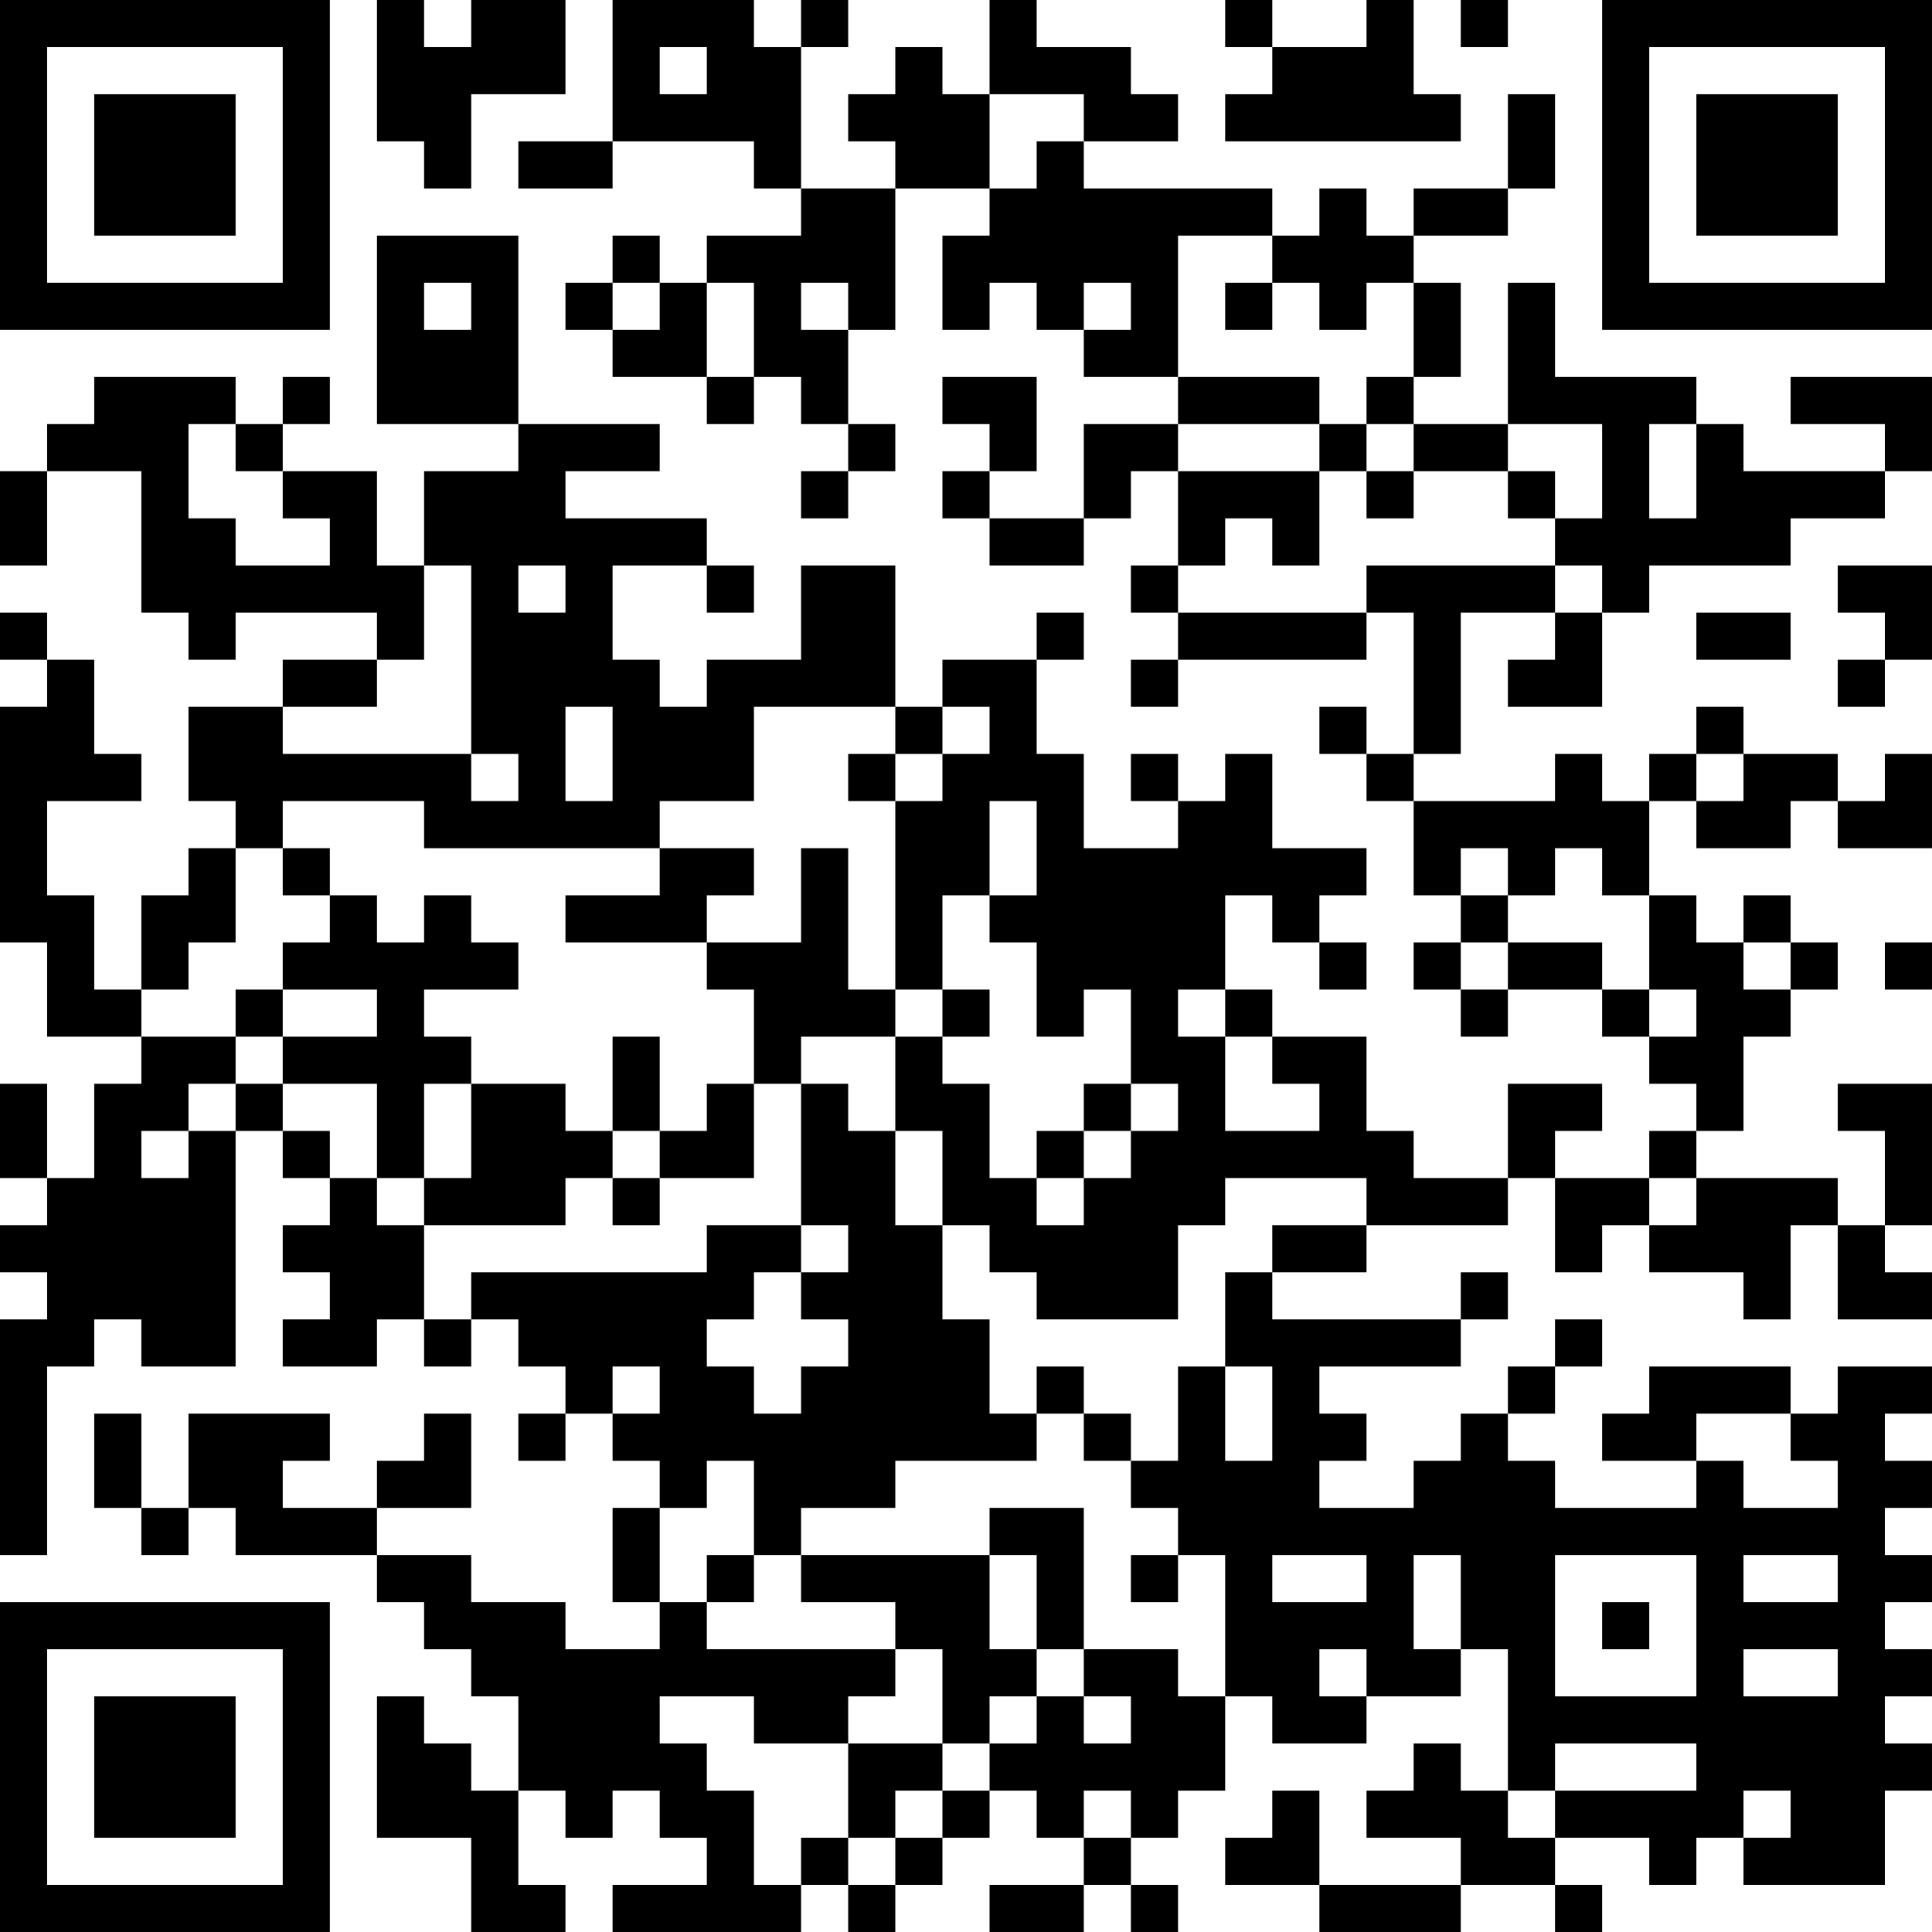 <?xml version="1.0" encoding="UTF-8"?>
<svg xmlns="http://www.w3.org/2000/svg" version="1.1" width="200" height="200" viewBox="0 0 200 200"><rect x="0" y="0" width="200" height="200" fill="#ffffff"/><g transform="scale(4.878)"><g transform="translate(0,0)"><path fill-rule="evenodd" d="M8 0L8 3L9 3L9 4L10 4L10 2L12 2L12 0L10 0L10 1L9 1L9 0ZM13 0L13 3L11 3L11 4L13 4L13 3L16 3L16 4L17 4L17 5L15 5L15 6L14 6L14 5L13 5L13 6L12 6L12 7L13 7L13 8L15 8L15 9L16 9L16 8L17 8L17 9L18 9L18 10L17 10L17 11L18 11L18 10L19 10L19 9L18 9L18 7L19 7L19 4L21 4L21 5L20 5L20 7L21 7L21 6L22 6L22 7L23 7L23 8L25 8L25 9L23 9L23 11L21 11L21 10L22 10L22 8L20 8L20 9L21 9L21 10L20 10L20 11L21 11L21 12L23 12L23 11L24 11L24 10L25 10L25 12L24 12L24 13L25 13L25 14L24 14L24 15L25 15L25 14L29 14L29 13L30 13L30 16L29 16L29 15L28 15L28 16L29 16L29 17L30 17L30 19L31 19L31 20L30 20L30 21L31 21L31 22L32 22L32 21L34 21L34 22L35 22L35 23L36 23L36 24L35 24L35 25L33 25L33 24L34 24L34 23L32 23L32 25L30 25L30 24L29 24L29 22L27 22L27 21L26 21L26 19L27 19L27 20L28 20L28 21L29 21L29 20L28 20L28 19L29 19L29 18L27 18L27 16L26 16L26 17L25 17L25 16L24 16L24 17L25 17L25 18L23 18L23 16L22 16L22 14L23 14L23 13L22 13L22 14L20 14L20 15L19 15L19 12L17 12L17 14L15 14L15 15L14 15L14 14L13 14L13 12L15 12L15 13L16 13L16 12L15 12L15 11L12 11L12 10L14 10L14 9L11 9L11 5L8 5L8 9L11 9L11 10L9 10L9 12L8 12L8 10L6 10L6 9L7 9L7 8L6 8L6 9L5 9L5 8L2 8L2 9L1 9L1 10L0 10L0 12L1 12L1 10L3 10L3 13L4 13L4 14L5 14L5 13L8 13L8 14L6 14L6 15L4 15L4 17L5 17L5 18L4 18L4 19L3 19L3 21L2 21L2 19L1 19L1 17L3 17L3 16L2 16L2 14L1 14L1 13L0 13L0 14L1 14L1 15L0 15L0 20L1 20L1 22L3 22L3 23L2 23L2 25L1 25L1 23L0 23L0 25L1 25L1 26L0 26L0 27L1 27L1 28L0 28L0 33L1 33L1 29L2 29L2 28L3 28L3 29L5 29L5 24L6 24L6 25L7 25L7 26L6 26L6 27L7 27L7 28L6 28L6 29L8 29L8 28L9 28L9 29L10 29L10 28L11 28L11 29L12 29L12 30L11 30L11 31L12 31L12 30L13 30L13 31L14 31L14 32L13 32L13 34L14 34L14 35L12 35L12 34L10 34L10 33L8 33L8 32L10 32L10 30L9 30L9 31L8 31L8 32L6 32L6 31L7 31L7 30L4 30L4 32L3 32L3 30L2 30L2 32L3 32L3 33L4 33L4 32L5 32L5 33L8 33L8 34L9 34L9 35L10 35L10 36L11 36L11 38L10 38L10 37L9 37L9 36L8 36L8 39L10 39L10 41L12 41L12 40L11 40L11 38L12 38L12 39L13 39L13 38L14 38L14 39L15 39L15 40L13 40L13 41L17 41L17 40L18 40L18 41L19 41L19 40L20 40L20 39L21 39L21 38L22 38L22 39L23 39L23 40L21 40L21 41L23 41L23 40L24 40L24 41L25 41L25 40L24 40L24 39L25 39L25 38L26 38L26 36L27 36L27 37L29 37L29 36L31 36L31 35L32 35L32 38L31 38L31 37L30 37L30 38L29 38L29 39L31 39L31 40L28 40L28 38L27 38L27 39L26 39L26 40L28 40L28 41L31 41L31 40L33 40L33 41L34 41L34 40L33 40L33 39L35 39L35 40L36 40L36 39L37 39L37 40L40 40L40 38L41 38L41 37L40 37L40 36L41 36L41 35L40 35L40 34L41 34L41 33L40 33L40 32L41 32L41 31L40 31L40 30L41 30L41 29L39 29L39 30L38 30L38 29L35 29L35 30L34 30L34 31L36 31L36 32L33 32L33 31L32 31L32 30L33 30L33 29L34 29L34 28L33 28L33 29L32 29L32 30L31 30L31 31L30 31L30 32L28 32L28 31L29 31L29 30L28 30L28 29L31 29L31 28L32 28L32 27L31 27L31 28L27 28L27 27L29 27L29 26L32 26L32 25L33 25L33 27L34 27L34 26L35 26L35 27L37 27L37 28L38 28L38 26L39 26L39 28L41 28L41 27L40 27L40 26L41 26L41 23L39 23L39 24L40 24L40 26L39 26L39 25L36 25L36 24L37 24L37 22L38 22L38 21L39 21L39 20L38 20L38 19L37 19L37 20L36 20L36 19L35 19L35 17L36 17L36 18L38 18L38 17L39 17L39 18L41 18L41 16L40 16L40 17L39 17L39 16L37 16L37 15L36 15L36 16L35 16L35 17L34 17L34 16L33 16L33 17L30 17L30 16L31 16L31 13L33 13L33 14L32 14L32 15L34 15L34 13L35 13L35 12L38 12L38 11L40 11L40 10L41 10L41 8L38 8L38 9L40 9L40 10L37 10L37 9L36 9L36 8L33 8L33 6L32 6L32 9L30 9L30 8L31 8L31 6L30 6L30 5L32 5L32 4L33 4L33 2L32 2L32 4L30 4L30 5L29 5L29 4L28 4L28 5L27 5L27 4L23 4L23 3L25 3L25 2L24 2L24 1L22 1L22 0L21 0L21 2L20 2L20 1L19 1L19 2L18 2L18 3L19 3L19 4L17 4L17 1L18 1L18 0L17 0L17 1L16 1L16 0ZM26 0L26 1L27 1L27 2L26 2L26 3L31 3L31 2L30 2L30 0L29 0L29 1L27 1L27 0ZM31 0L31 1L32 1L32 0ZM14 1L14 2L15 2L15 1ZM21 2L21 4L22 4L22 3L23 3L23 2ZM25 5L25 8L28 8L28 9L25 9L25 10L28 10L28 12L27 12L27 11L26 11L26 12L25 12L25 13L29 13L29 12L33 12L33 13L34 13L34 12L33 12L33 11L34 11L34 9L32 9L32 10L30 10L30 9L29 9L29 8L30 8L30 6L29 6L29 7L28 7L28 6L27 6L27 5ZM9 6L9 7L10 7L10 6ZM13 6L13 7L14 7L14 6ZM15 6L15 8L16 8L16 6ZM17 6L17 7L18 7L18 6ZM23 6L23 7L24 7L24 6ZM26 6L26 7L27 7L27 6ZM4 9L4 11L5 11L5 12L7 12L7 11L6 11L6 10L5 10L5 9ZM28 9L28 10L29 10L29 11L30 11L30 10L29 10L29 9ZM35 9L35 11L36 11L36 9ZM32 10L32 11L33 11L33 10ZM9 12L9 14L8 14L8 15L6 15L6 16L10 16L10 17L11 17L11 16L10 16L10 12ZM11 12L11 13L12 13L12 12ZM39 12L39 13L40 13L40 14L39 14L39 15L40 15L40 14L41 14L41 12ZM36 13L36 14L38 14L38 13ZM12 15L12 17L13 17L13 15ZM16 15L16 17L14 17L14 18L9 18L9 17L6 17L6 18L5 18L5 20L4 20L4 21L3 21L3 22L5 22L5 23L4 23L4 24L3 24L3 25L4 25L4 24L5 24L5 23L6 23L6 24L7 24L7 25L8 25L8 26L9 26L9 28L10 28L10 27L15 27L15 26L17 26L17 27L16 27L16 28L15 28L15 29L16 29L16 30L17 30L17 29L18 29L18 28L17 28L17 27L18 27L18 26L17 26L17 23L18 23L18 24L19 24L19 26L20 26L20 28L21 28L21 30L22 30L22 31L19 31L19 32L17 32L17 33L16 33L16 31L15 31L15 32L14 32L14 34L15 34L15 35L19 35L19 36L18 36L18 37L16 37L16 36L14 36L14 37L15 37L15 38L16 38L16 40L17 40L17 39L18 39L18 40L19 40L19 39L20 39L20 38L21 38L21 37L22 37L22 36L23 36L23 37L24 37L24 36L23 36L23 35L25 35L25 36L26 36L26 33L25 33L25 32L24 32L24 31L25 31L25 29L26 29L26 31L27 31L27 29L26 29L26 27L27 27L27 26L29 26L29 25L26 25L26 26L25 26L25 28L22 28L22 27L21 27L21 26L20 26L20 24L19 24L19 22L20 22L20 23L21 23L21 25L22 25L22 26L23 26L23 25L24 25L24 24L25 24L25 23L24 23L24 21L23 21L23 22L22 22L22 20L21 20L21 19L22 19L22 17L21 17L21 19L20 19L20 21L19 21L19 17L20 17L20 16L21 16L21 15L20 15L20 16L19 16L19 15ZM18 16L18 17L19 17L19 16ZM36 16L36 17L37 17L37 16ZM6 18L6 19L7 19L7 20L6 20L6 21L5 21L5 22L6 22L6 23L8 23L8 25L9 25L9 26L12 26L12 25L13 25L13 26L14 26L14 25L16 25L16 23L17 23L17 22L19 22L19 21L18 21L18 18L17 18L17 20L15 20L15 19L16 19L16 18L14 18L14 19L12 19L12 20L15 20L15 21L16 21L16 23L15 23L15 24L14 24L14 22L13 22L13 24L12 24L12 23L10 23L10 22L9 22L9 21L11 21L11 20L10 20L10 19L9 19L9 20L8 20L8 19L7 19L7 18ZM31 18L31 19L32 19L32 20L31 20L31 21L32 21L32 20L34 20L34 21L35 21L35 22L36 22L36 21L35 21L35 19L34 19L34 18L33 18L33 19L32 19L32 18ZM37 20L37 21L38 21L38 20ZM40 20L40 21L41 21L41 20ZM6 21L6 22L8 22L8 21ZM20 21L20 22L21 22L21 21ZM25 21L25 22L26 22L26 24L28 24L28 23L27 23L27 22L26 22L26 21ZM9 23L9 25L10 25L10 23ZM23 23L23 24L22 24L22 25L23 25L23 24L24 24L24 23ZM13 24L13 25L14 25L14 24ZM35 25L35 26L36 26L36 25ZM13 29L13 30L14 30L14 29ZM22 29L22 30L23 30L23 31L24 31L24 30L23 30L23 29ZM36 30L36 31L37 31L37 32L39 32L39 31L38 31L38 30ZM21 32L21 33L17 33L17 34L19 34L19 35L20 35L20 37L18 37L18 39L19 39L19 38L20 38L20 37L21 37L21 36L22 36L22 35L23 35L23 32ZM15 33L15 34L16 34L16 33ZM21 33L21 35L22 35L22 33ZM24 33L24 34L25 34L25 33ZM27 33L27 34L29 34L29 33ZM30 33L30 35L31 35L31 33ZM33 33L33 36L36 36L36 33ZM37 33L37 34L39 34L39 33ZM34 34L34 35L35 35L35 34ZM28 35L28 36L29 36L29 35ZM37 35L37 36L39 36L39 35ZM33 37L33 38L32 38L32 39L33 39L33 38L36 38L36 37ZM23 38L23 39L24 39L24 38ZM37 38L37 39L38 39L38 38ZM0 0L0 7L7 7L7 0ZM1 1L1 6L6 6L6 1ZM2 2L2 5L5 5L5 2ZM34 0L34 7L41 7L41 0ZM35 1L35 6L40 6L40 1ZM36 2L36 5L39 5L39 2ZM0 34L0 41L7 41L7 34ZM1 35L1 40L6 40L6 35ZM2 36L2 39L5 39L5 36Z" fill="#000000"/></g></g></svg>
